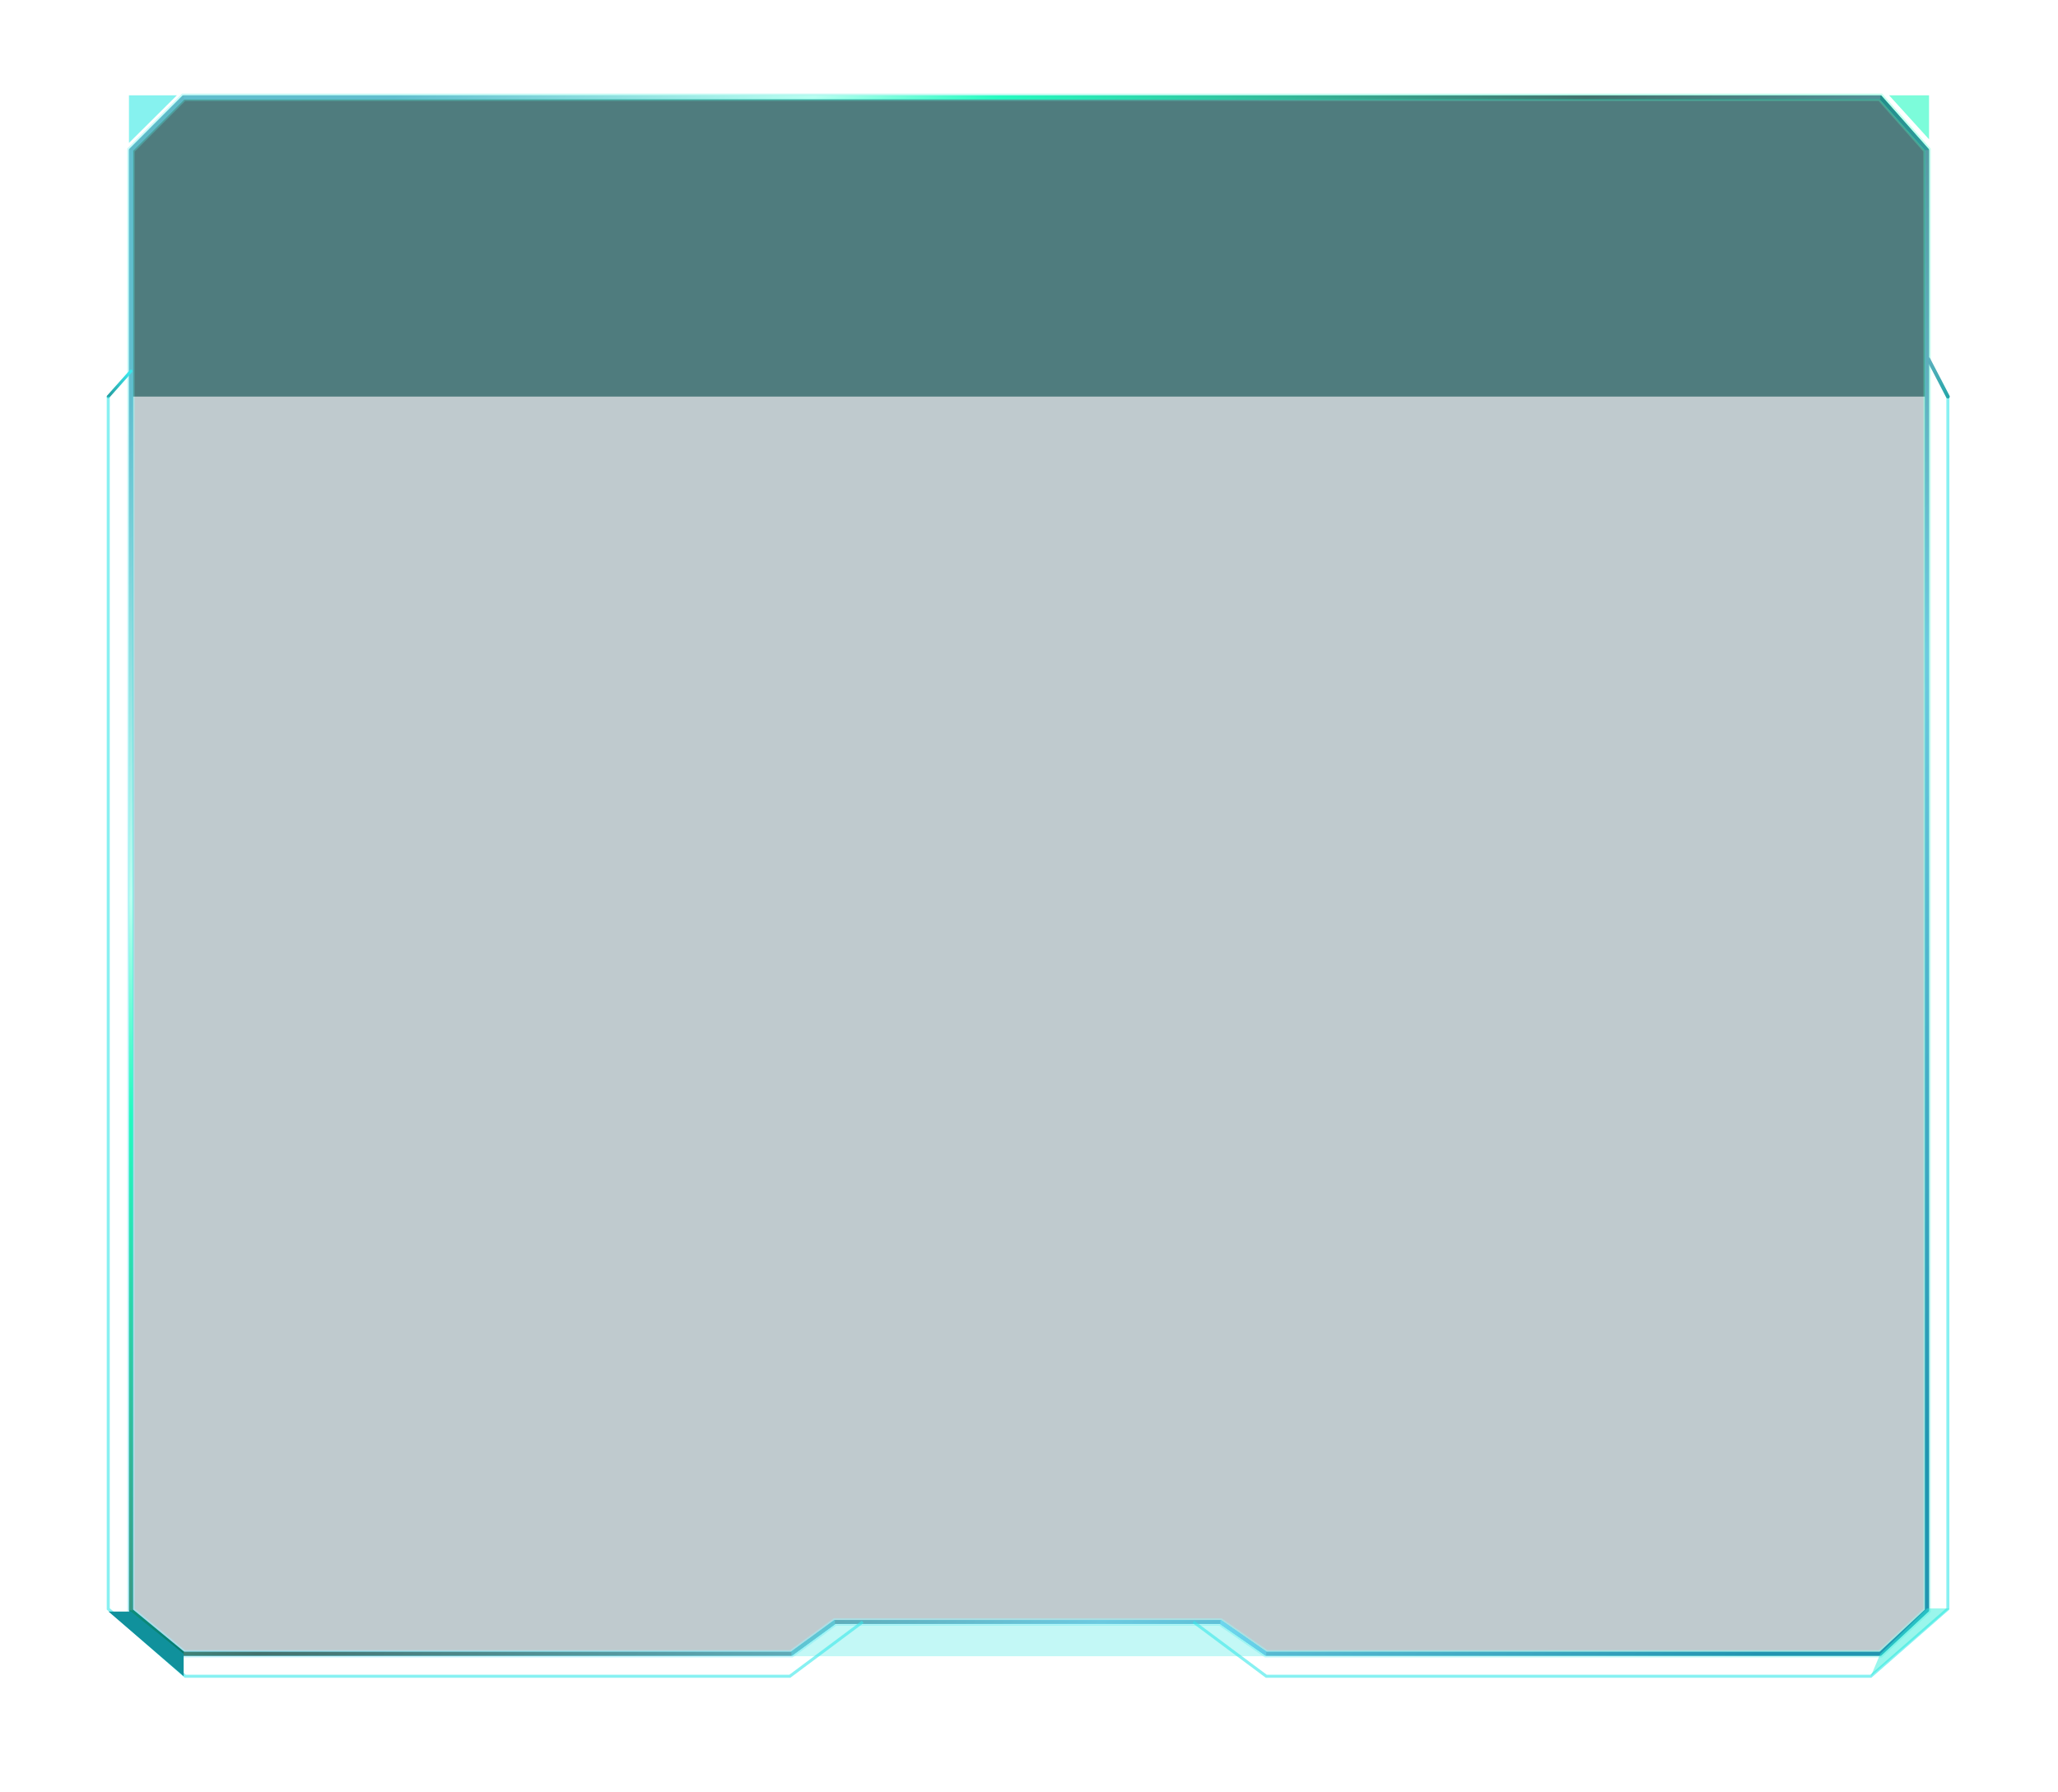 <?xml version="1.0" encoding="UTF-8"?>
<svg width="550px" height="479px" viewBox="0 0 550 479" version="1.1" xmlns="http://www.w3.org/2000/svg" xmlns:xlink="http://www.w3.org/1999/xlink">
    <title>门急诊收入</title>
    <defs>
        <linearGradient x1="101.382%" y1="11.499%" x2="0%" y2="87.556%" id="linearGradient-1">
            <stop stop-color="#25FBC0" offset="0%"></stop>
            <stop stop-color="#43DBFF" offset="99.978%"></stop>
        </linearGradient>
        <filter x="-2.7%" y="-3.1%" width="105.4%" height="106.2%" filterUnits="objectBoundingBox" id="filter-2">
            <feGaussianBlur stdDeviation="4" in="SourceGraphic"></feGaussianBlur>
        </filter>
        <filter x="-2.0%" y="-2.3%" width="104.0%" height="104.6%" filterUnits="objectBoundingBox" id="filter-3">
            <feGaussianBlur stdDeviation="3" in="SourceGraphic"></feGaussianBlur>
        </filter>
        <linearGradient x1="7.722%" y1="12.444%" x2="100%" y2="87.556%" id="linearGradient-4">
            <stop stop-color="#60B8C7" offset="0%"></stop>
            <stop stop-color="#25FBC0" offset="22.498%"></stop>
            <stop stop-color="#077168" offset="44.946%"></stop>
            <stop stop-color="#85E7FF" offset="74.571%"></stop>
            <stop stop-color="#2294B0" offset="100%"></stop>
        </linearGradient>
        <linearGradient x1="2.405%" y1="16.239%" x2="100%" y2="87.58%" id="linearGradient-5">
            <stop stop-color="#61BECE" offset="0%"></stop>
            <stop stop-color="#B8FFF1" offset="15.629%"></stop>
            <stop stop-color="#25FBC0" offset="22.498%"></stop>
            <stop stop-color="#43726E" offset="44.269%"></stop>
            <stop stop-color="#6DC9DF" offset="74.571%"></stop>
            <stop stop-color="#2294B0" offset="100%"></stop>
        </linearGradient>
        <linearGradient x1="-22.159%" y1="-155.844%" x2="118.436%" y2="-155.844%" id="linearGradient-6">
            <stop stop-color="#25ABAE" stop-opacity="0" offset="0%"></stop>
            <stop stop-color="#9EFCFF" offset="51.95%"></stop>
            <stop stop-color="#229EAA" stop-opacity="0" offset="100%"></stop>
        </linearGradient>
        <linearGradient x1="103.145%" y1="50.006%" x2="-1.993%" y2="50.006%" id="linearGradient-7">
            <stop stop-color="#28F8C5" stop-opacity="0.337" offset="0%"></stop>
            <stop stop-color="#37E8E5" stop-opacity="0.907" offset="93.228%"></stop>
            <stop stop-color="#39E5EA" offset="100%"></stop>
        </linearGradient>
        <linearGradient x1="98.297%" y1="16.685%" x2="10.314%" y2="121.533%" id="linearGradient-8">
            <stop stop-color="#39E5EA" offset="0%"></stop>
            <stop stop-color="#229698" offset="100%"></stop>
        </linearGradient>
        <linearGradient x1="73.232%" y1="105.878%" x2="36.5%" y2="-21.437%" id="linearGradient-9">
            <stop stop-color="#26A6A9" offset="0%"></stop>
            <stop stop-color="#61B1BF" offset="100%"></stop>
        </linearGradient>
        <linearGradient x1="-22.159%" y1="-155.844%" x2="118.436%" y2="-155.844%" id="linearGradient-10">
            <stop stop-color="#25ABAE" stop-opacity="0" offset="0%"></stop>
            <stop stop-color="#9EFCFF" offset="51.95%"></stop>
            <stop stop-color="#229EAA" stop-opacity="0" offset="100%"></stop>
        </linearGradient>
    </defs>
    <g id="页面-1" stroke="none" stroke-width="1" fill="none" fill-rule="evenodd">
        <g id="切图" transform="translate(-958, -17)">
            <g id="门急诊收入" transform="translate(971.285, 25)">
                <rect id="矩形" opacity="0.4" x="0" y="0" width="523.43" height="453" rx="2"></rect>
                <polygon id="矩形" opacity="0.201" points="15.715 13 507.715 13 507.715 440 15.715 440"></polygon>
                <polygon id="路径-6" fill="#07524D" opacity="0.6" points="21.715 98 21.715 32.18 35.797 18 336.215 18 489.234 18 501.715 32.18 501.715 98"></polygon>
                <polygon id="路径-5" stroke="url(#linearGradient-1)" stroke-width="2" fill="#002B3A" opacity="0.5" filter="url(#filter-2)" points="35.797 18 21.715 32.106 21.715 422.389 35.797 434 198.215 434 209.851 425.5 312.871 425.5 325.114 434 489.234 434 501.715 422.389 501.715 32.106 489.234 18"></polygon>
                <polygon id="路径-5" stroke="url(#linearGradient-1)" filter="url(#filter-3)" points="35.797 18 21.715 32.106 21.715 422.389 35.797 434 198.215 434 209.851 425.5 312.871 425.5 325.114 434 489.234 434 501.715 422.389 501.715 32.106 489.234 18"></polygon>
                <polygon id="路径-5" stroke="url(#linearGradient-1)" opacity="0.5" points="35.797 18 21.715 32.106 21.715 422.389 35.797 434 198.215 434 209.851 425.5 312.871 425.5 325.114 434 489.234 434 501.715 422.389 501.715 32.106 489.234 18"></polygon>
                <polygon id="路径-5" stroke="url(#linearGradient-4)" points="35.797 18 21.715 32.106 21.715 422.389 35.797 434 198.215 434 209.851 425.5 312.871 425.5 325.114 434 489.234 434 501.715 422.389 501.715 32.106 489.234 18"></polygon>
                <path d="M489.234,18 L35.797,18 M21.715,32.106 L21.715,422.389 M35.797,434 L198.215,434 M209.851,425.5 L312.871,425.5 M325.114,434 L489.234,434 M501.715,422.389 L501.715,32.106" id="形状" stroke="url(#linearGradient-5)"></path>
                <line x1="22.007" y1="186.503" x2="22.007" y2="96.503" id="路径-16" stroke="url(#linearGradient-6)" stroke-linecap="round" stroke-linejoin="round"></line>
                <line x1="21.715" y1="98" x2="501.715" y2="98" id="路径-7" stroke="url(#linearGradient-7)"></line>
                <polygon id="路径-10" fill="#36E9E4" opacity="0.6" points="33.988 17.476 21.181 30.198 21.181 17.476"></polygon>
                <polygon id="路径-10备份" fill="#26FAC2" opacity="0.6" transform="translate(496.914, 23.352) rotate(-270) translate(-496.914, -23.352) " points="502.787 18.018 491.04 28.685 491.04 18.018"></polygon>
                <polygon id="路径-11" fill="#35E9E3" opacity="0.293" points="198.215 434.648 209.851 426.148 312.871 426.148 325.114 434.648"></polygon>
                <line x1="15.641" y1="98" x2="21.715" y2="91.183" id="路径-14" stroke="url(#linearGradient-8)" stroke-width="0.8" stroke-linecap="round"></line>
                <g id="编组-17" transform="translate(15.641, 98)">
                    <polyline id="路径-12" stroke="#39E7E9" stroke-width="0.8" opacity="0.6" points="0 0 0 324 20.594 342 182.161 342 201.642 327.469"></polyline>
                    <polygon id="路径-13" fill="#10919C" points="0.074 324.713 6.074 324.713 20.155 336 20.155 342"></polygon>
                </g>
                <g id="编组-17" transform="translate(406.678, 269) scale(-1, 1) translate(-406.678, -269) translate(305.641, 98)">
                    <polyline id="路径-12" stroke="#39E7E9" stroke-width="0.8" opacity="0.6" points="0.431 0 0.431 324 21.025 342 182.592 342 202.074 327.469"></polyline>
                    <polygon id="路径-13" fill="#31EED9" opacity="0.489" points="0 323.872 6 323.872 18.481 336 21.025 342"></polygon>
                </g>
                <line x1="502.079" y1="87.982" x2="507.284" y2="98" id="路径-15" stroke="url(#linearGradient-9)" stroke-linecap="round"></line>
            </g>
            <line x1="1272.5" y1="463.5" x2="1182.5" y2="463.5" id="路径-16" stroke="url(#linearGradient-10)" stroke-linecap="round" stroke-linejoin="round"></line>
        </g>
    </g>
</svg>